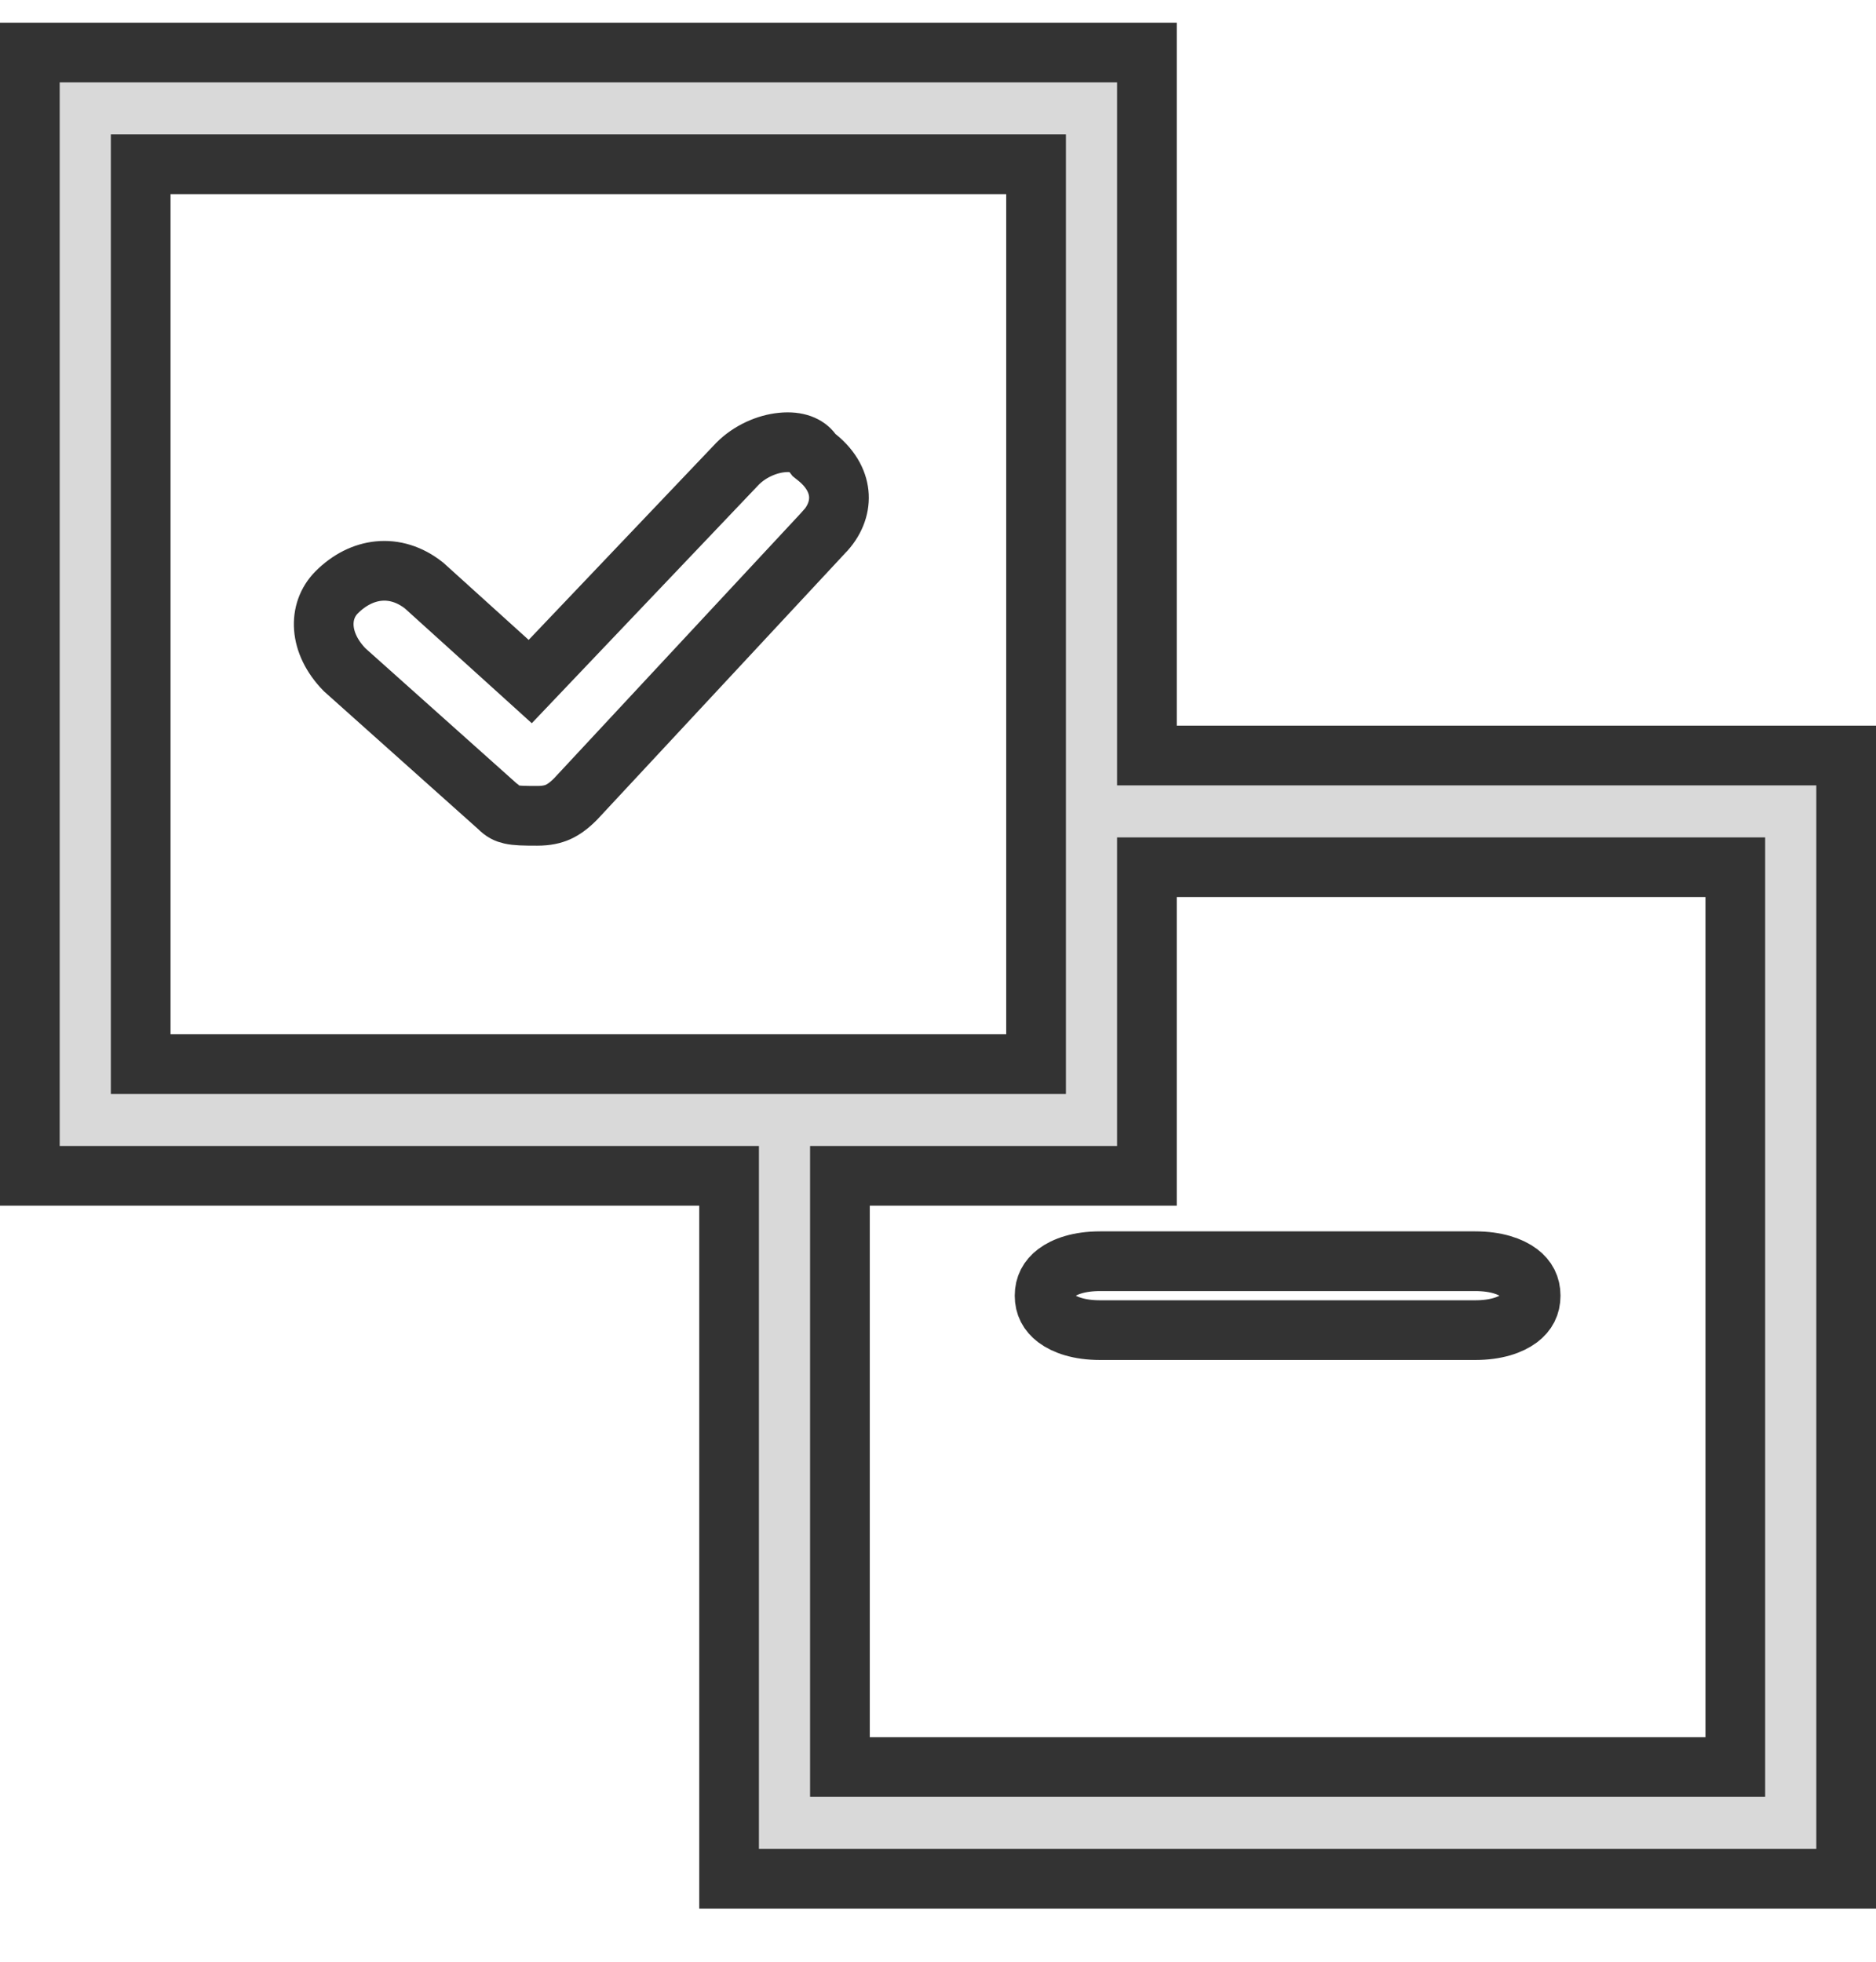 <svg width="22" height="23" viewBox="0 0 22 23" fill="none" xmlns="http://www.w3.org/2000/svg">
<path d="M5.965 7.762L6.218 7.991L6.453 7.744L8.651 5.435C8.792 5.294 8.99 5.205 9.171 5.188C9.353 5.17 9.465 5.226 9.519 5.3L9.546 5.335L9.581 5.363C9.761 5.508 9.831 5.67 9.838 5.811C9.845 5.955 9.789 6.112 9.652 6.251L9.652 6.25L9.644 6.259L6.748 9.37C6.67 9.448 6.606 9.492 6.545 9.52C6.484 9.547 6.409 9.565 6.3 9.565C6.139 9.565 6.056 9.563 5.989 9.548C5.94 9.537 5.9 9.519 5.848 9.467L5.841 9.459L5.833 9.453L4.041 7.852C3.736 7.539 3.729 7.165 3.948 6.945C4.238 6.654 4.634 6.597 4.973 6.865L5.965 7.762Z" stroke="#333333" stroke-width="0.7"/>
<path d="M13.45 8.508V8.858H13.8H21.65V22.027H8.55V14.136V13.786H8.2H0.35V0.616H13.45V8.508ZM2 1.926H1.65V2.276V12.126V12.476H2H11.8H12.15V12.126V2.276V1.926H11.8H2ZM20 20.717H20.35V20.367V10.518V10.168H20H13.8H13.45V10.518V13.786H10.2H9.85V14.136V20.367V20.717H10.2H20Z" fill="#D9D9D9" stroke="#333333" stroke-width="0.7"/>
<path d="M12.25 15.191C12.25 15.08 12.295 14.993 12.386 14.924C12.485 14.849 12.655 14.787 12.9 14.787H17.3C17.546 14.787 17.715 14.849 17.815 14.924C17.906 14.993 17.95 15.08 17.95 15.191C17.95 15.303 17.906 15.389 17.815 15.458C17.715 15.533 17.546 15.595 17.3 15.595H12.9C12.655 15.595 12.485 15.533 12.386 15.458C12.295 15.389 12.25 15.303 12.25 15.191Z" stroke="#333333" stroke-width="0.7"/>
</svg>
